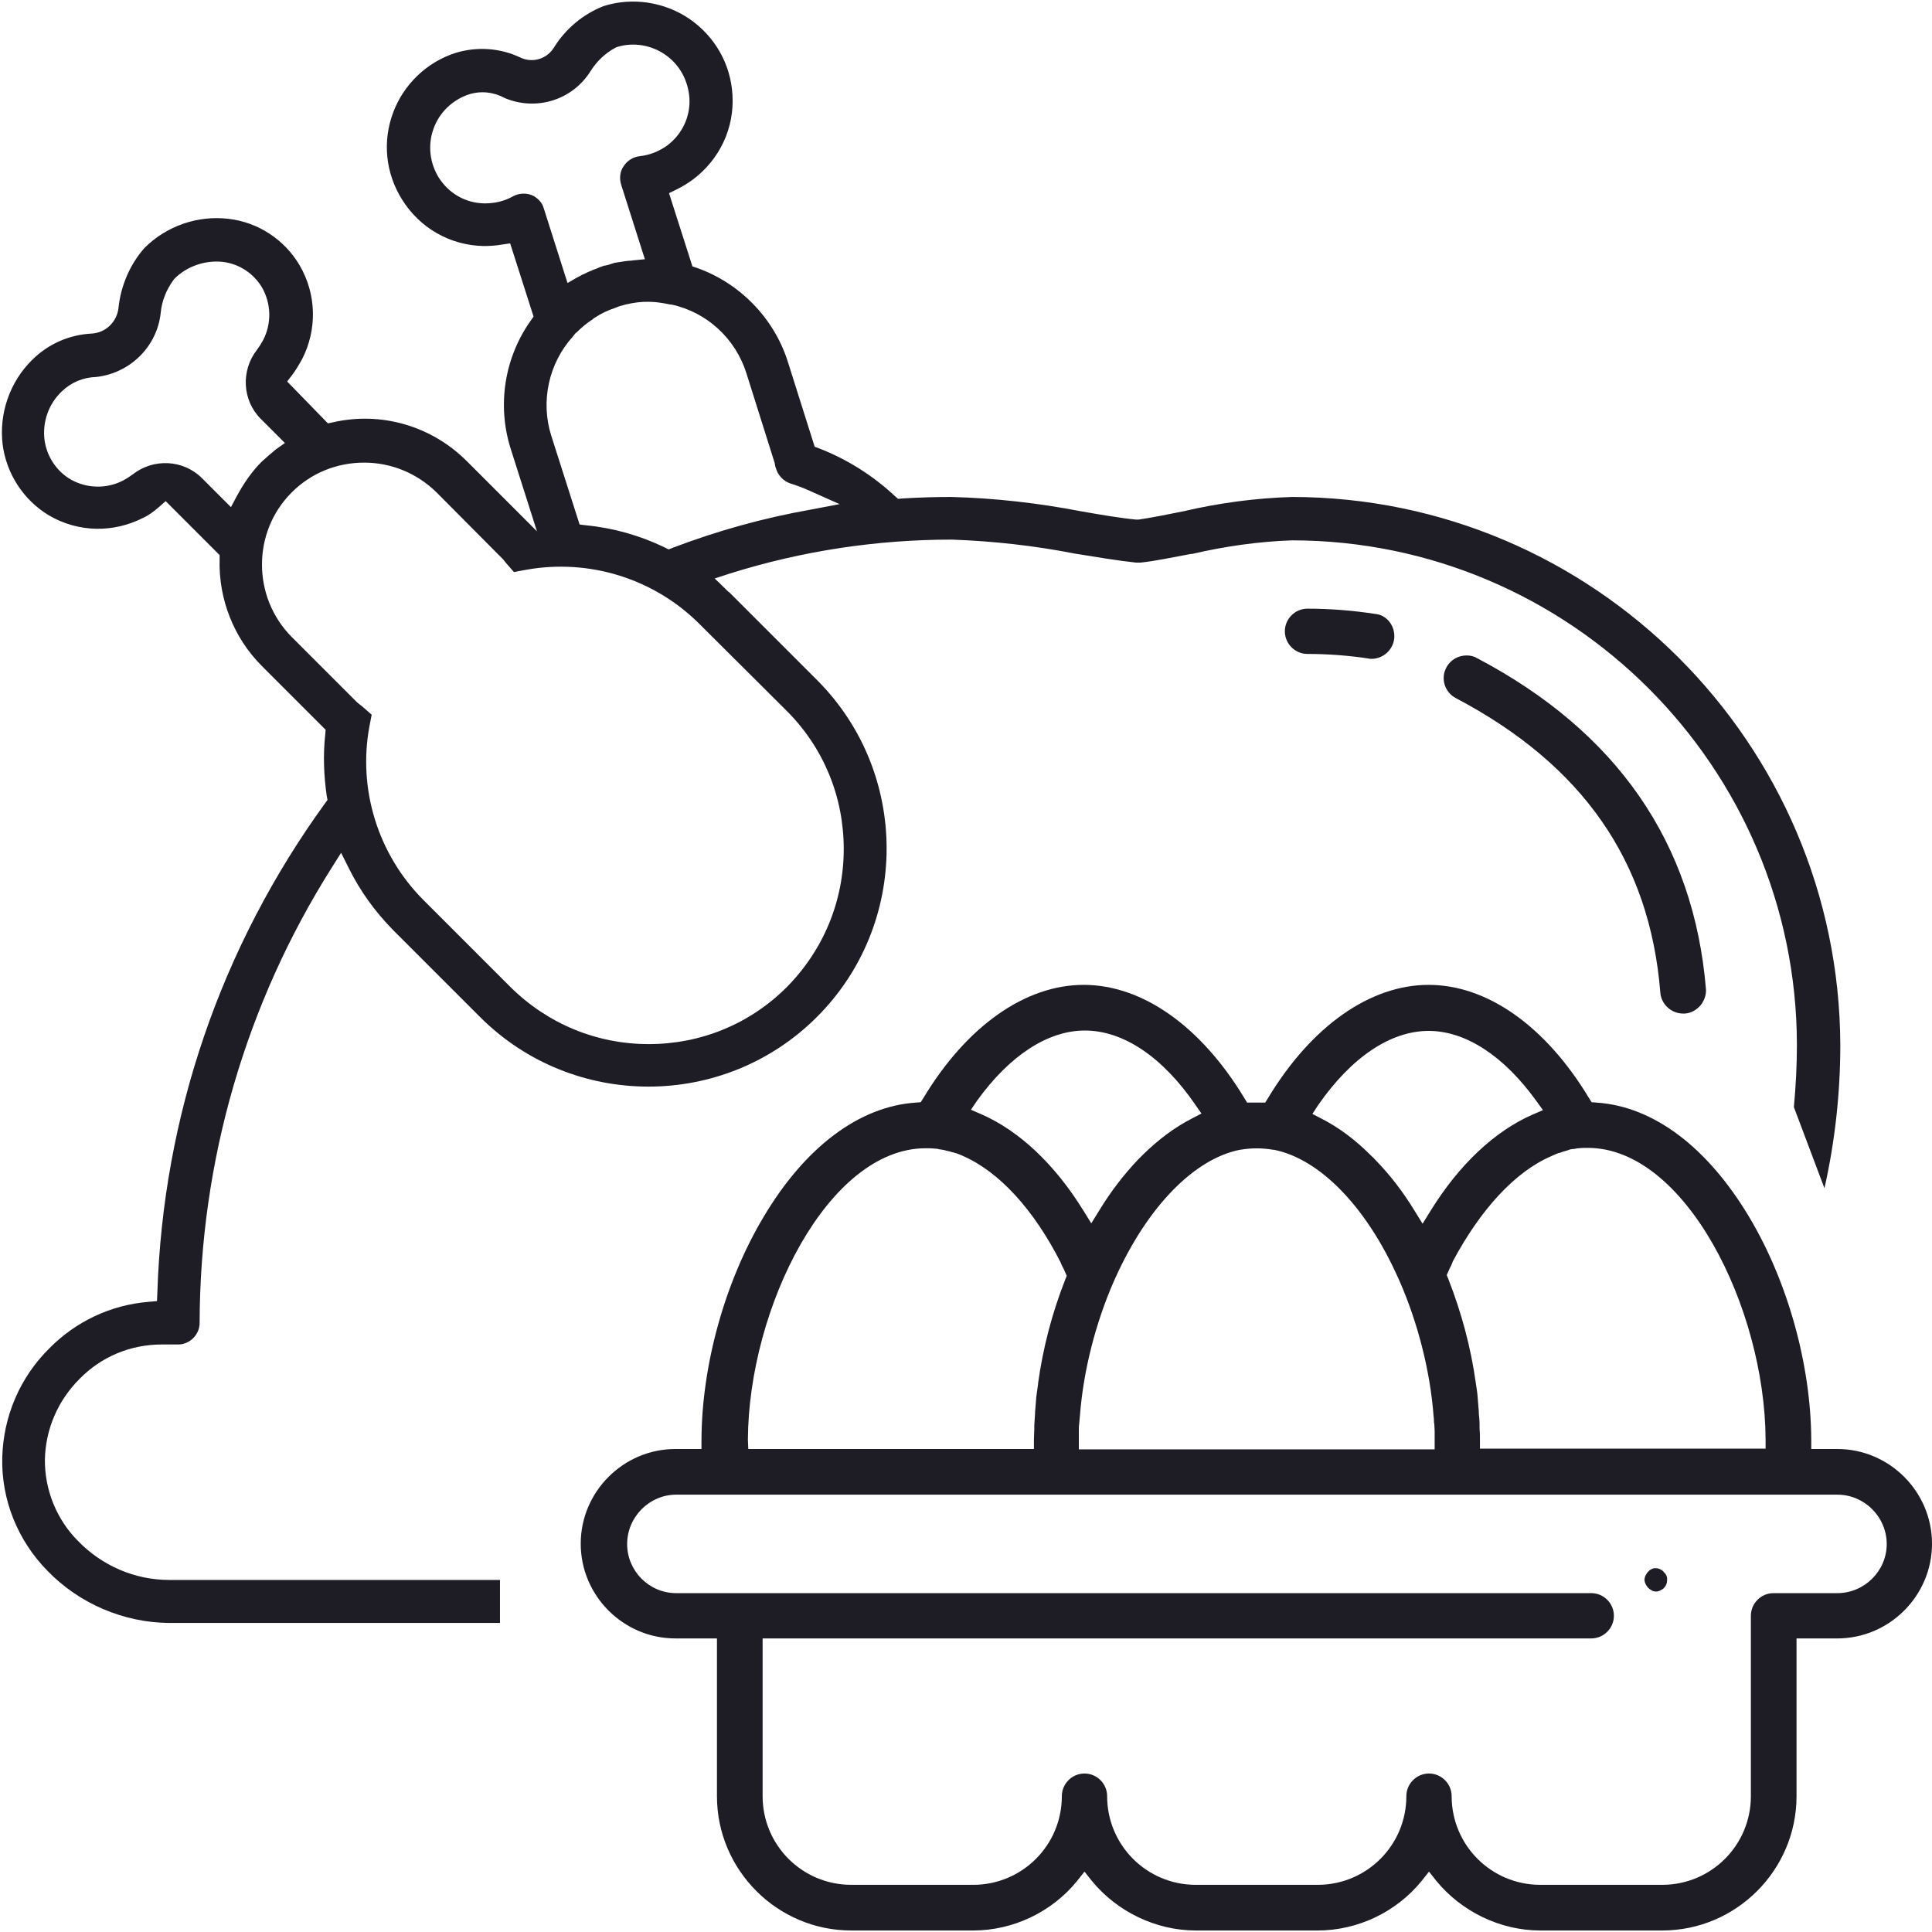 <svg version="1.1" id="Capa_1" xmlns="http://www.w3.org/2000/svg" x="0" y="0" width="512" height="512" xml:space="preserve"><style>.st0{fill:#1e1d25}</style><path class="st0" d="M342.4 131.7c-9.7.3-19.4 1.6-28.8 3.8-4 .8-8.4 1.7-11.9 2.2h-.6c-4.2-.4-9.5-1.3-14.6-2.2-11.4-2.2-22.9-3.5-34.4-3.8-3.8 0-8 .1-13 .4l-1.1.1-.8-.7c-5.9-5.5-12.7-9.8-20.2-12.7l-1.1-.4-7.2-22.8C205 84.2 196 75 184.7 71l-1.2-.4-6.2-19.4 2-1c1.5-.7 2.9-1.6 4.3-2.6 7.1-5.3 11.1-13.7 10.5-22.6-.5-8.1-4.7-15.4-11.4-20C176.1.5 167.6-.8 160 1.6c-5.4 2.1-10.1 6-13.2 11-1.9 3.1-5.8 4.2-9 2.6-5.3-2.5-11.4-2.9-17-1.2-7.6 2.4-13.8 8.3-16.6 15.8-2.9 7.7-2 16.1 2.3 23 4.7 7.6 12.7 12.2 21.6 12.4 1.7 0 3.4-.1 5-.4l2.1-.3 6.2 19.4-.7 1c-7 9.8-9 22.4-5.4 33.9l7 22-18.6-18.6c-9.3-9.3-22.6-13.2-35.4-10.3l-1.4.3-10.8-11.1 1.3-1.7c1-1.3 1.8-2.7 2.6-4.1 4.1-7.9 3.9-17.3-.6-25-4-6.8-11-11.4-18.8-12.3-8.2-1-16.5 1.9-22.3 7.7-3.9 4.4-6.3 10.1-6.9 15.9-.4 3.7-3.4 6.6-7.1 6.8-6 .3-11.6 2.8-15.8 7-5.9 5.8-8.8 14.2-7.8 22.4 1 7.8 5.6 14.8 12.3 18.8 7.7 4.5 17 4.7 25 .6 1.5-.7 2.8-1.7 4.1-2.8l1.8-1.6 14.3 14.3v1.1c-.3 10.5 3.7 20.8 11.2 28.3l16.9 16.9-.1 1.2c-.6 5.4-.4 10.9.4 16.4l.2 1-.6.8c-27.7 38.2-43 83-44.5 129.8l-.1 2.2-2.2.2c-10 .8-19.3 5.2-26.3 12.3C5.3 365 .9 375.3.6 386.2c-.3 11.2 4.1 22.1 12 30.1C21 425 32.8 430 44.8 430.1h87.7v-11.4H44.8c-9.1 0-17.8-3.8-24.1-10.3-5.7-5.7-8.9-13.6-8.8-21.7.2-8.1 3.5-15.6 9.2-21.3 5.8-5.9 13.5-9.1 21.8-9.1h4.3c3.1 0 5.7-2.6 5.7-5.7C53 307.7 65.1 266 88 229.8l2.4-3.8 2 4c3 6.1 7 11.6 11.7 16.4l23.2 23.2c24.6 24.5 64.6 24.5 89.2-.1 24.6-24.6 24.6-64.6.1-89.2l-23.2-23.2c-.1-.1-.2-.2-.4-.3l-.6-.6-3-2.9 4-1.3c19.1-6 38.9-9 58.9-9 10.9.4 21.8 1.6 32.5 3.7 5.6.9 11.5 1.9 16.3 2.4h1.1c3.9-.4 8.5-1.4 13.4-2.3h.3c8.6-2 17.6-3.3 26.5-3.6h.1c73.6.1 133.6 60 133.7 133.7 0 5.5-.3 11-.8 16.5l8.1 21.5c2.8-12.5 4.2-25.2 4.2-38-.3-80-65.4-145.1-145.3-145.2zm-201.5-80c-1.6-.6-3.4-.5-4.9.3-2.3 1.3-4.8 1.9-7.5 1.9h-.2c-5-.1-9.4-2.7-12-6.8-2.4-3.8-3-8.7-1.4-13 1.5-4.3 5.1-7.7 9.4-9.1 3.2-1 6.6-.6 9.5 1 8.4 3.5 18 .5 22.8-7.3 1.6-2.5 3.8-4.6 6.4-6l.4-.2c4.3-1.4 9.2-.6 12.9 2 3.8 2.6 6.1 6.9 6.4 11.5.3 4.9-1.9 9.5-5.8 12.5-2.2 1.6-4.7 2.6-7.4 2.9-1.7.2-3.2 1.1-4.2 2.6-1 1.4-1.2 3.2-.7 4.9l6.3 19.8-3.1.3h-.1c-.3.1-.5.1-.8.1h-.2c-.1 0-.7.1-.9.1l-2.6.4c-.2 0-.5.1-.8.2l-1.2.4c-.3.1-.6.1-.9.2h-.1-.1c-.3.1-.5.2-.8.3-.1 0-.2.1-.3.1l-.7.3c-.2.1-.5.2-.8.3-.3.1-.6.2-.7.3-.6.2-1.2.5-1.8.8l-.2.1c-.1 0-.1.1-.2.1h-.1c-.2.1-.4.2-.7.4l-.2.1-.6.3-2.6 1.5-6.3-19.8c-.4-1.5-1.6-2.8-3.2-3.5zm-71.6 70.7c-2.6 2.6-4.7 5.7-6.5 9l-1.6 3-7.7-7.7c-4.9-4.9-12.8-5.3-18.3-1-.8.6-1.6 1.1-2.5 1.6-4.4 2.3-9.6 2.2-13.9-.2-3.8-2.2-6.4-6.1-7-10.5-.6-4.8 1.1-9.6 4.6-12.9 2.5-2.4 5.7-3.7 9.1-3.8 9-1 16.2-8.1 17.1-17.1.3-3.1 1.5-6 3.3-8.5l.2-.3c3.3-3.4 8.2-5.1 12.9-4.6 4.4.5 8.3 3.1 10.5 6.9 2.4 4.3 2.5 9.5.2 13.9-.5.9-1 1.7-1.6 2.5-4.3 5.5-3.9 13.4 1 18.3l6.4 6.4-2.4 1.7c-1.2 1-2.5 2.1-3.8 3.3zm139.2 66c9.8 9.8 15.1 22.8 15.1 36.6s-5.4 26.8-15.1 36.6c-9.8 9.8-22.8 15.1-36.6 15.1s-26.8-5.4-36.6-15.1l-23.2-23.2c-11.9-12-17.3-29.2-14.2-45.9l.6-3.1-2.4-2.1c-.3-.3-.7-.5-1-.8l-.4-.3-17.4-17.4c-10.5-10.6-10.5-27.8 0-38.3 5.1-5.1 11.9-7.9 19.2-7.9 7.2 0 14 2.8 19.2 7.9l17.6 17.7c.3.3.5.7.8 1l2.1 2.4 3.2-.6c16.7-3 33.8 2.3 45.8 14.2l23.3 23.2zm6.1-53.3c-12.4 2.2-24.6 5.6-36.4 10.1l-1 .4-1-.5c-6.6-3.2-13.7-5.2-21-5.9l-1.6-.2-7.5-23.5c-2.9-9.1-.7-19.2 5.7-26.3l.8-1h.1c1.3-1.3 2.8-2.6 4.4-3.6l.2-.2.3-.2c1.7-1.1 3.5-2 5.4-2.6.2-.1.3-.1.5-.2l.8-.3c2.1-.6 4.1-1 6.2-1.1h.4c2.2-.1 4.5.2 6.7.7h.3c9.4 2 17 9 19.9 18.2l7.5 23.8c.1.4.1.9.3 1.3.5 1.9 2 3.5 3.8 4.1 1.9.6 3.8 1.3 5.7 2.2l7.4 3.3-7.9 1.5z"/><path class="st0" d="M450.6 266.5c-1.1 1.2-2.5 2-4.1 2.1h-.5c-3.1 0-5.8-2.5-6-5.6-2.8-34.8-20.6-60.3-54.2-78-2.9-1.5-4.1-5.2-2.5-8.1 1.1-2.1 3.2-3.2 5.4-3.2.9 0 1.9.2 2.7.7 37.1 19.5 57.5 49 60.7 87.8.1 1.5-.5 3.1-1.5 4.3zM369.5 169c-.2 3.1-2.9 5.6-6 5.6-.3 0-.6 0-.9-.1-5.3-.8-10.8-1.2-16.1-1.2-3.3 0-6-2.7-6-6s2.7-6 6-6c6 0 12.1.5 18 1.4 3 .3 5.2 3.1 5 6.3z"/><g><path class="st0" d="M486.9 384H480v-2.5c-.1-19.8-6.2-41.8-16.4-58.9-11.1-18.6-25.4-29.4-40.5-30.4l-1.3-.1-.7-1.1c-11.5-19.1-27-30-42.5-30s-31 10.9-42.5 29.9l-.8 1.3h-4.8l-.8-1.3c-11.5-19-27-29.9-42.5-29.9s-31 10.9-42.5 30l-.7 1.1-1.3.1c-15 1-29.4 11.8-40.4 30.4-10.2 17.1-16.3 39.1-16.4 58.9v2.5H179c-13.8 0-25.1 11.3-25.1 25.1s11.3 25.1 25.1 25.1h11V476c0 19.6 16 35.6 35.6 35.6h32.3c10.6 0 20.9-4.9 27.6-13.2l1.9-2.4 1.9 2.4c6.7 8.2 17 13.2 27.6 13.2h32.3c10.6 0 20.9-4.9 27.6-13.2l1.9-2.4 1.9 2.4c6.7 8.2 17 13.2 27.6 13.2h32.3c19.6 0 35.6-16 35.6-35.6v-41.8h10.8c13.8 0 25.1-11.3 25.1-25.1S500.7 384 486.9 384zm-75.8-77.6l.4.9-.4-.9.2-.1c.3-.1.6-.3.9-.4l.5-.2c.3-.1.5-.2.7-.2.3-.1.5-.2.8-.3l.4-.1c.3-.1.6-.2 1-.3l.2-.1c.4-.1.7-.2 1-.2h.3c.3-.1.7-.1 1-.2h.3c.8-.1 1.6-.1 2.4-.1 25.8 0 46.9 42.3 47.1 77.2v2.5h-75.7v-2.5c0-1 0-1.9-.1-2.9v-.9c0-1-.1-2-.2-3.1v-.4c-.1-1.2-.2-2.4-.3-3.7v-.1c-.1-1.3-.3-2.5-.5-3.8-1.3-9.4-3.8-18.7-7.3-27.6l-.4-1 .8-1.8c.3-.5.5-1 .7-1.5l.1-.3c7.3-13.7 16.5-23.8 26.1-27.9zm-61.8-13.5c8.8-12.7 19.2-19.7 29.3-19.7 9.8 0 19.9 6.6 28.5 18.5l1.8 2.5-2.8 1.2c-10 4.4-19.4 13.2-27 25.5l-2.1 3.4-2.1-3.4c-3.1-5.1-6.6-9.6-10.3-13.4-.3-.3-.6-.7-1-1l-.4-.4c-4.1-4.1-8.4-7.3-12.9-9.6l-2.5-1.3 1.5-2.3zm-20.6 11.8c2.9-.5 5.8-.5 8.7 0h.2c12.1 2.4 24.4 15 32.8 33.7l.5 1.1c4.9 11.2 8.1 23.9 9 35.6l.1 1c0 .4 0 .8.1 1.2 0 .6.1 1.3.1 1.9v4.9h-94.3v-2.5-2.4c0-.6 0-1.3.1-1.9 0-.4.1-.8.1-1.2l.1-1c.9-11.8 4.1-24.4 9-35.6l.5-1.1c8.5-18.7 20.8-31.3 32.9-33.7h.1zM259 291.6c8.6-11.9 18.7-18.5 28.5-18.5 10.2 0 20.6 7 29.3 19.7l1.6 2.3-2.5 1.3c-4.5 2.3-8.8 5.5-12.9 9.5l-.5.5-.9.9c-3.7 3.9-7.2 8.4-10.3 13.5l-2.1 3.4-2.1-3.4c-7.6-12.3-17-21.1-27-25.5l-2.8-1.2 1.7-2.5zm-60.8 89.9c.2-35 21.3-77.2 47.1-77.2.8 0 1.6 0 2.4.1h.3c.3 0 .7.1 1 .2h.2c.4.1.7.1 1.1.2l.3.1c.3.1.6.1.9.2l.4.1c.3.1.5.2.8.2.2.1.4.2.7.2l.5.2c.3.1.7.3 1 .4l.2.1c9.7 4.2 18.9 14.3 26 28.3l.1.3c.2.5.5 1 .7 1.4l.8 1.8-.4 1c-3.5 8.9-5.9 18.1-7.2 27.5v.2c-.2 1.2-.3 2.4-.5 3.6v.2c-.1 1.2-.2 2.5-.3 3.7v.3c-.1 1-.1 2.1-.2 3.1v.9c0 1-.1 1.9-.1 2.9v2.5h-75.7l-.1-2.5zm288.7 40.7H470c-3.3 0-6 2.7-6 6V476c0 13-10.5 23.5-23.5 23.5h-32.3c-13 0-23.5-10.5-23.5-23.5 0-3.3-2.7-6-6-6s-6 2.7-6 6c0 13-10.5 23.5-23.5 23.5h-32.3c-13 0-23.5-10.5-23.5-23.5 0-3.3-2.7-6-6-6s-6 2.7-6 6c0 13-10.5 23.5-23.5 23.5h-32.3c-13 0-23.5-10.5-23.5-23.5v-41.8h219.6c3.3 0 6-2.7 6-6s-2.7-6-6-6H179.2c-7.2 0-13-5.9-13-13 0-7.2 5.9-13.1 13-13.1h307.7c7.2 0 13.1 5.9 13.1 13.1 0 7.1-5.9 13-13.1 13z"/><path class="st0" d="M441.8 418.8c0 .8-.3 1.5-.9 2.1-.1.1-.3.3-.4.3-.2.1-.4.2-.5.3-.2.1-.4.1-.5.2-.4.1-.8.1-1.2 0-.2 0-.4-.1-.5-.2-.2-.1-.4-.2-.5-.3-.2-.1-.3-.2-.5-.4-.1-.1-.3-.3-.4-.5-.1-.2-.2-.3-.3-.5-.1-.2-.1-.4-.2-.5 0-.2-.1-.4-.1-.6s0-.4.1-.6c0-.2.1-.4.2-.6.1-.2.2-.3.3-.5.1-.2.2-.3.4-.5l.4-.4c.2-.1.4-.2.5-.3.2-.1.4-.1.6-.2h.6c.2 0 .4 0 .6.1.2 0 .3.1.5.2s.4.2.5.3c.2.1.3.2.4.4l.4.4c.1.2.2.3.3.5.1.2.1.4.2.6v.7z"/></g></svg>